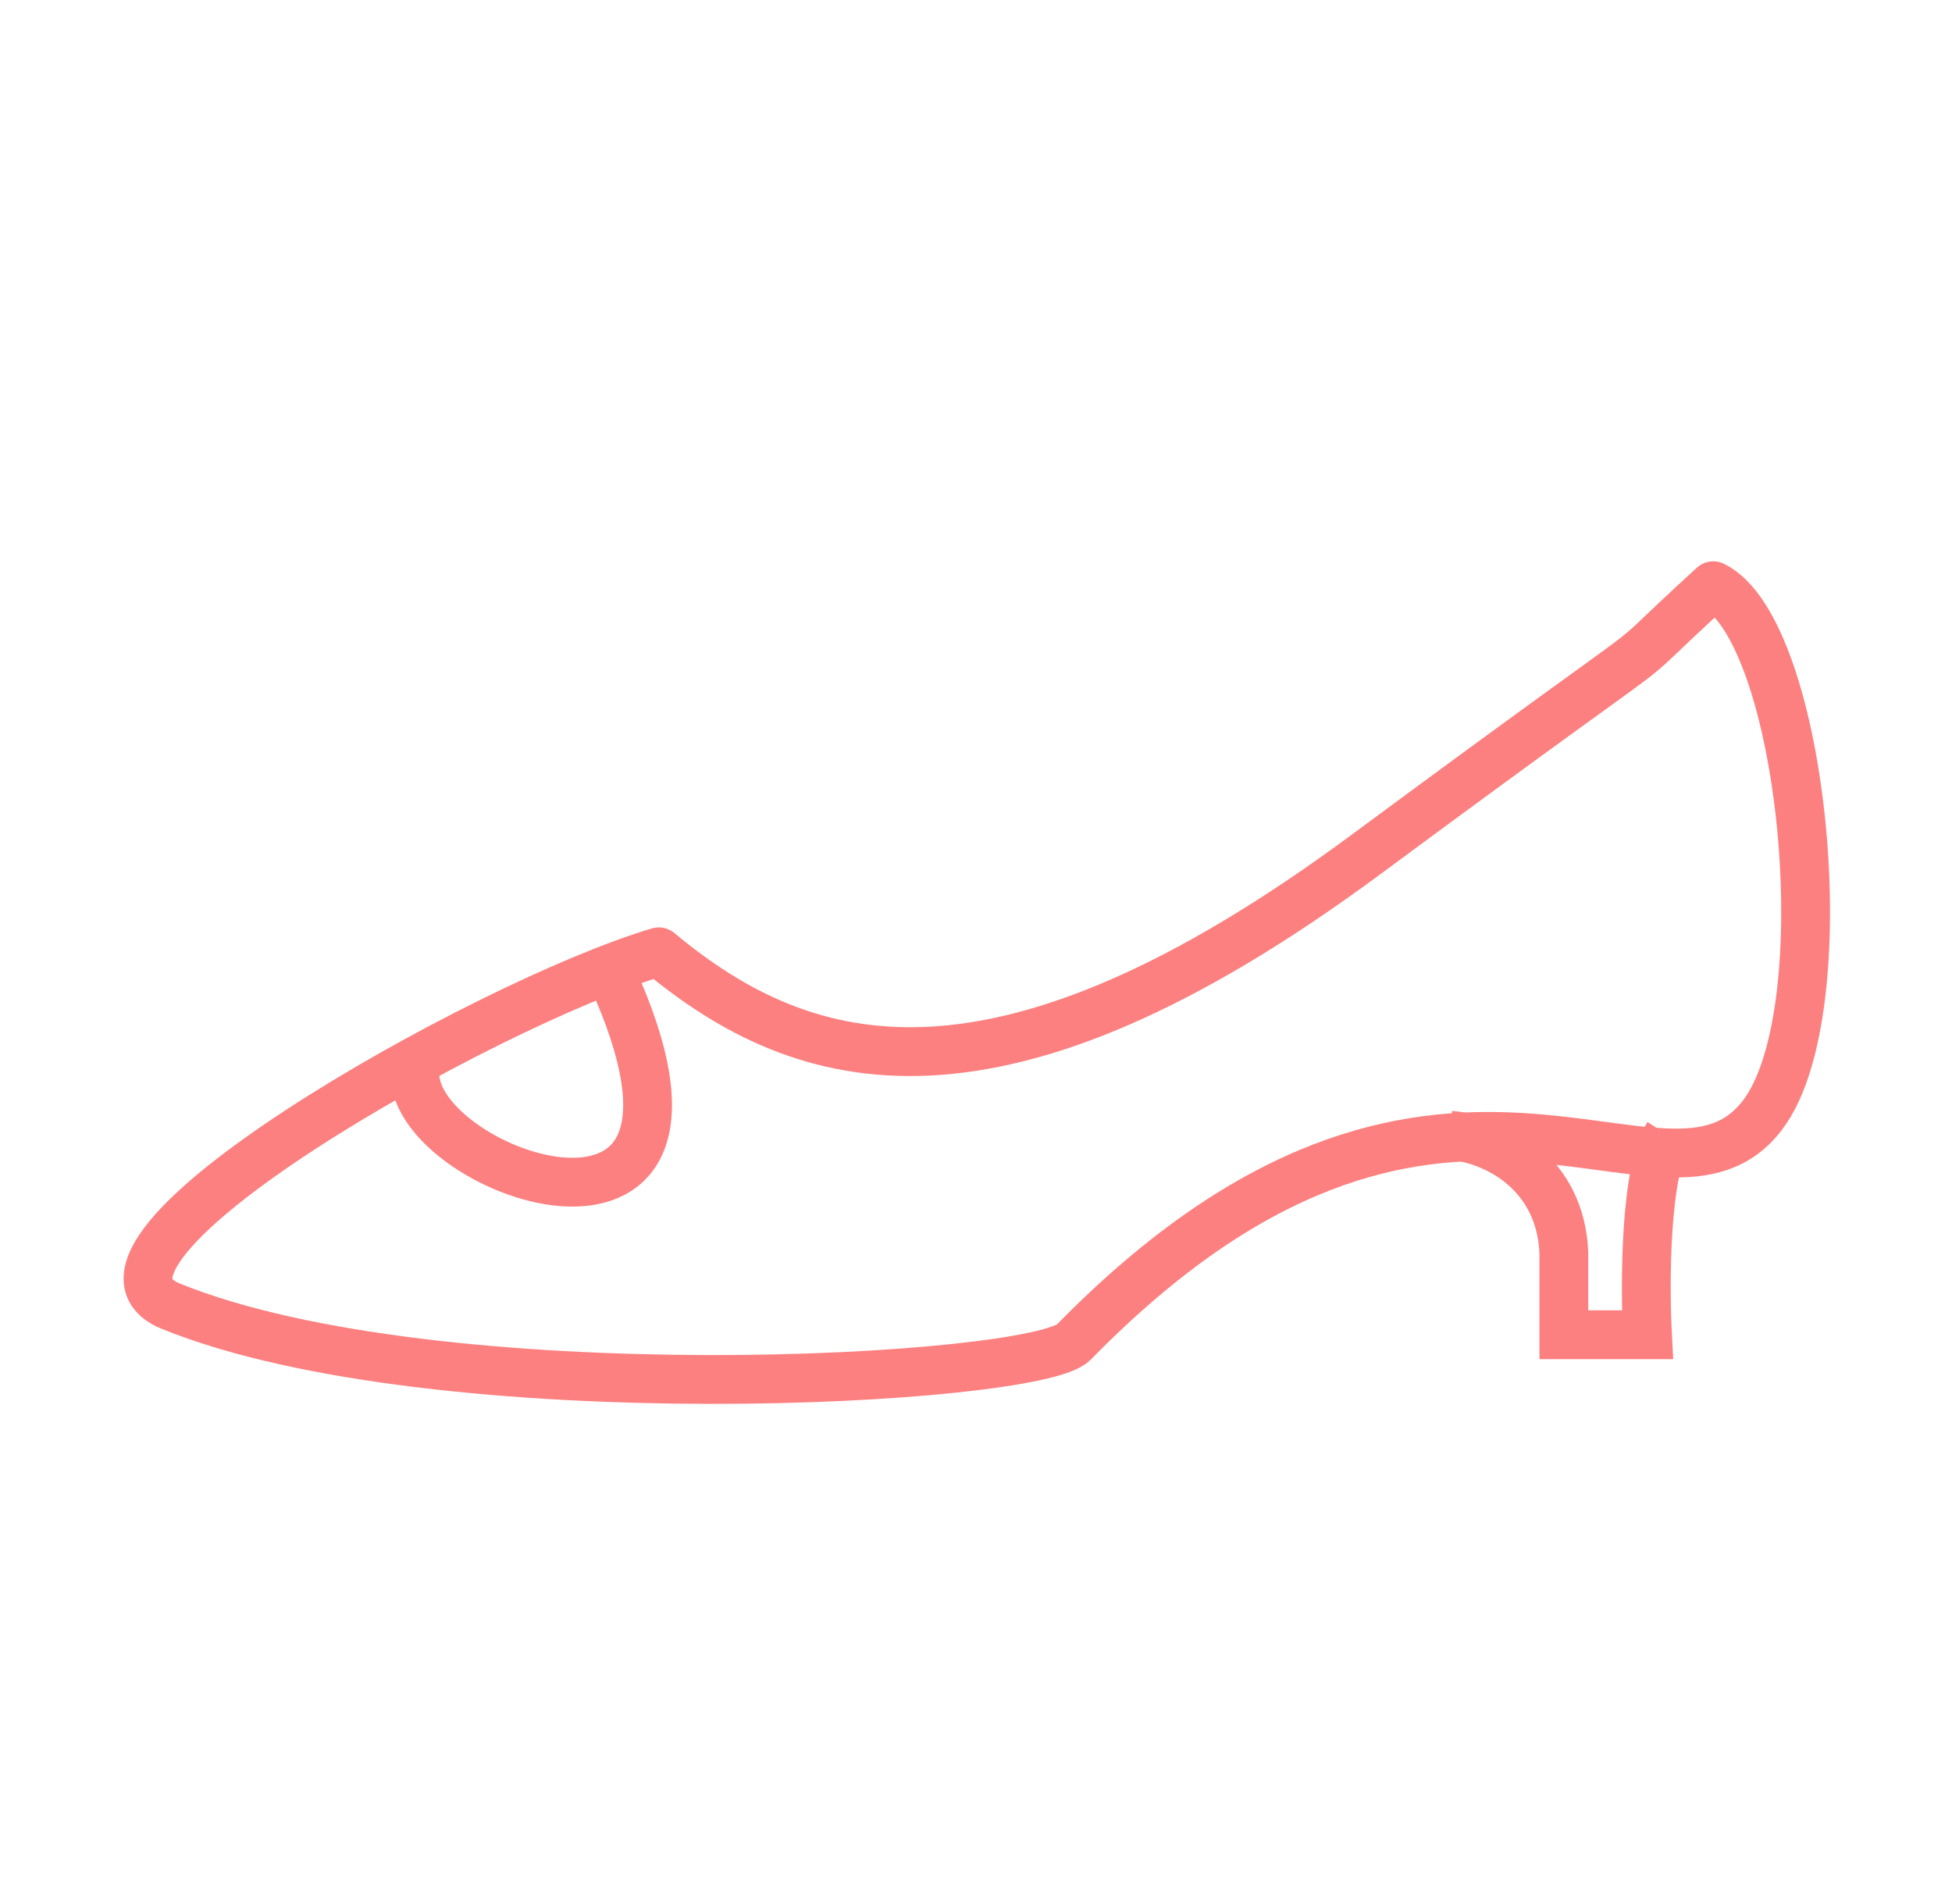 <svg width="40" height="39" viewBox="0 0 40 39" fill="none" xmlns="http://www.w3.org/2000/svg">
<path d="M28 17.5C20.435 23.095 16.5 22 13.5 19.5C9.876 20.584 0.889 25.7 3.502 26.761C8.964 28.978 21.218 28.299 22 27.5C29.5 19.839 34.097 25.51 36.12 22.841C37.738 20.706 36.963 12.917 35.109 12C32.523 14.356 35.414 12.017 28 17.5Z" stroke="#FC8080" stroke-linejoin="round"/>
<path d="M29.714 23.258C30.698 23.342 31.979 24.062 32.046 25.663V27.345H33.76C33.704 26.288 33.709 23.992 34.181 23.258" stroke="#FC8080"/>
<path d="M8.5 22C8.5 24.082 15.5 26.5 12.54 20" stroke="#FC8080"/>
</svg>
